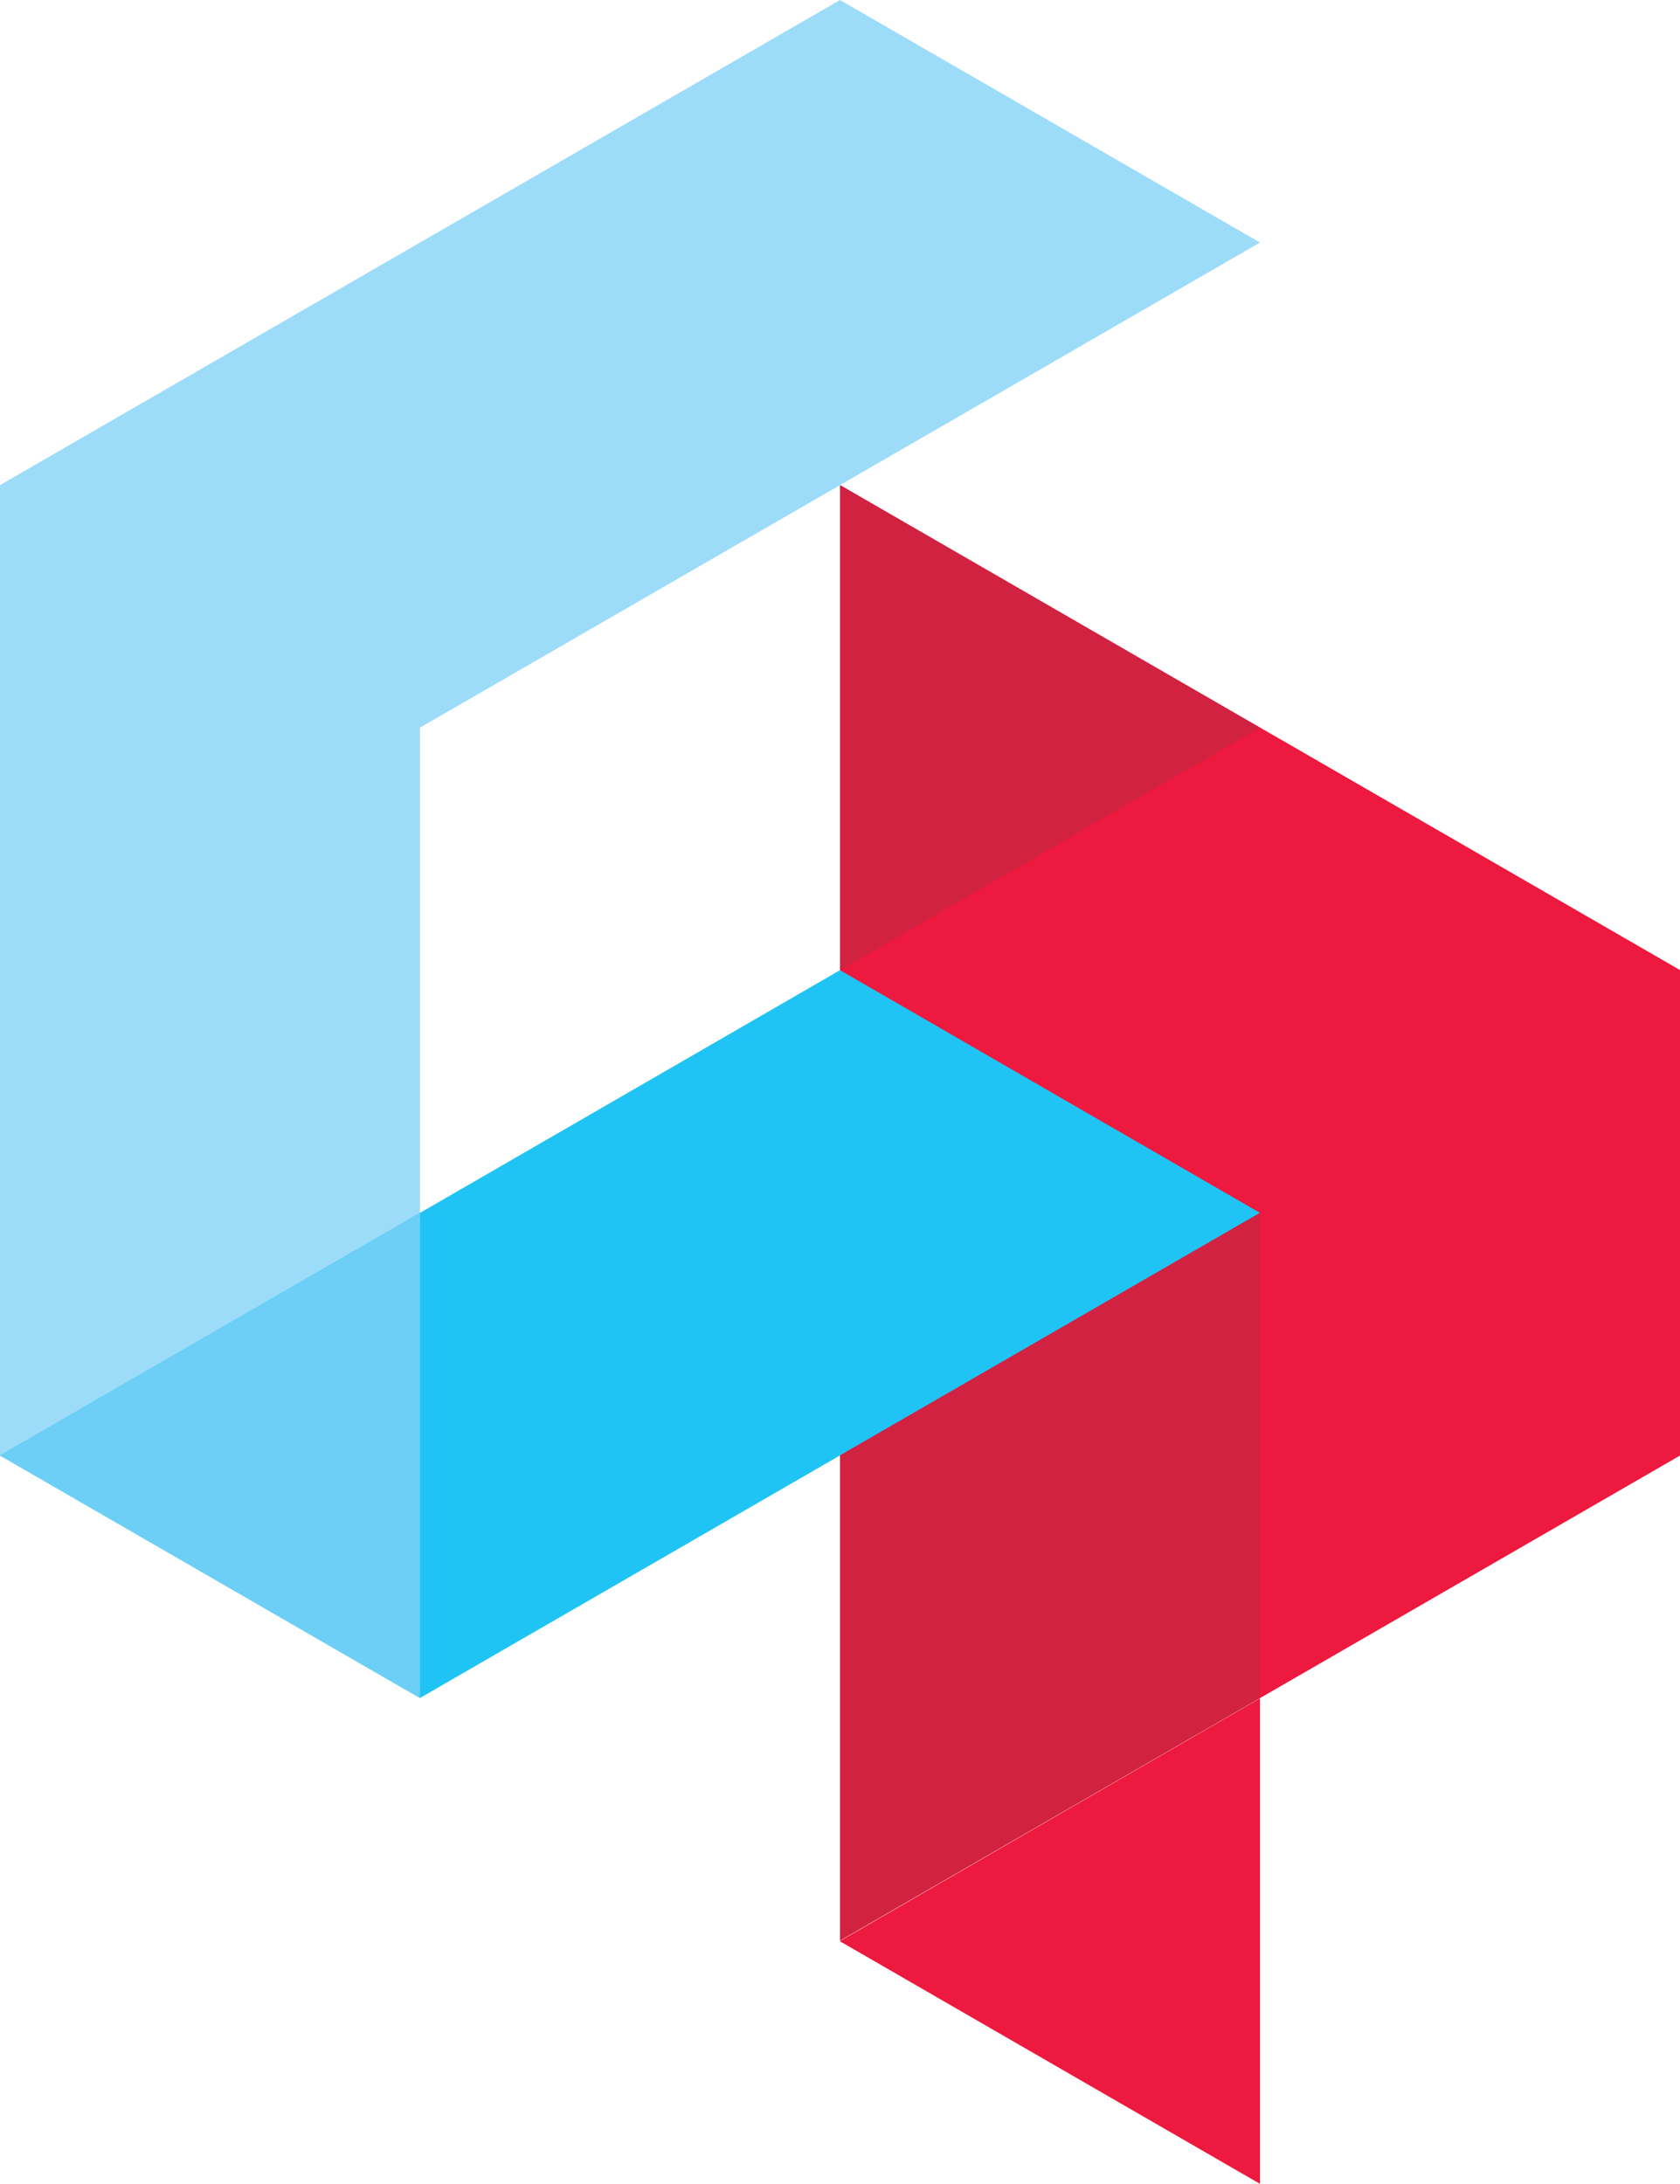 <svg xmlns="http://www.w3.org/2000/svg" viewBox="0 0 102.96 133.79"><defs><style>.cls-1{fill:#ed193e;}.cls-2{fill:#9ddcf9;}.cls-3{fill:#20c4f4;}.cls-4{fill:#6dcff6;}.cls-5{fill:#d12241;}</style></defs><title>cp</title><g id="Слой_2" data-name="Слой 2"><g id="Layer_1" data-name="Layer 1"><polygon class="cls-1" points="102.96 59.44 102.96 59.44 77.22 44.58 51.48 29.72 51.48 59.44 51.48 89.17 51.48 118.89 77.22 104.03 77.22 104.03 102.96 89.17 102.96 59.44 102.96 59.44 102.96 59.44"/><polygon class="cls-1" points="77.22 133.79 77.22 104.06 51.48 118.93 77.22 133.79"/><polygon class="cls-1" points="102.96 59.44 102.96 59.44 102.96 59.44 102.96 59.44 77.22 44.58 51.48 59.44 77.22 74.3 77.22 104.03 102.96 89.17 102.96 59.44 102.96 59.44"/><polygon class="cls-1" points="77.22 133.79 77.22 104.06 51.48 118.93 77.22 133.79"/><polygon class="cls-2" points="51.48 0 25.74 14.86 0 29.72 0 59.44 0 89.17 25.74 104.03 25.74 74.31 25.74 44.58 51.48 29.72 77.22 14.86 51.48 0"/><polygon class="cls-3" points="77.22 74.31 51.48 59.44 25.74 74.31 25.74 74.31 0 89.17 25.74 104.03 25.74 104.03 25.74 104.03 25.74 104.03 25.74 104.03 51.48 89.17 77.22 74.31"/><polygon class="cls-4" points="25.74 74.31 0 89.17 25.74 104.03 25.74 74.31"/><polygon class="cls-5" points="51.48 59.44 77.22 44.58 51.48 29.72 51.48 59.44"/><polygon class="cls-5" points="51.48 89.17 51.48 118.89 77.22 104.03 77.22 74.31 51.48 89.17"/></g></g></svg>